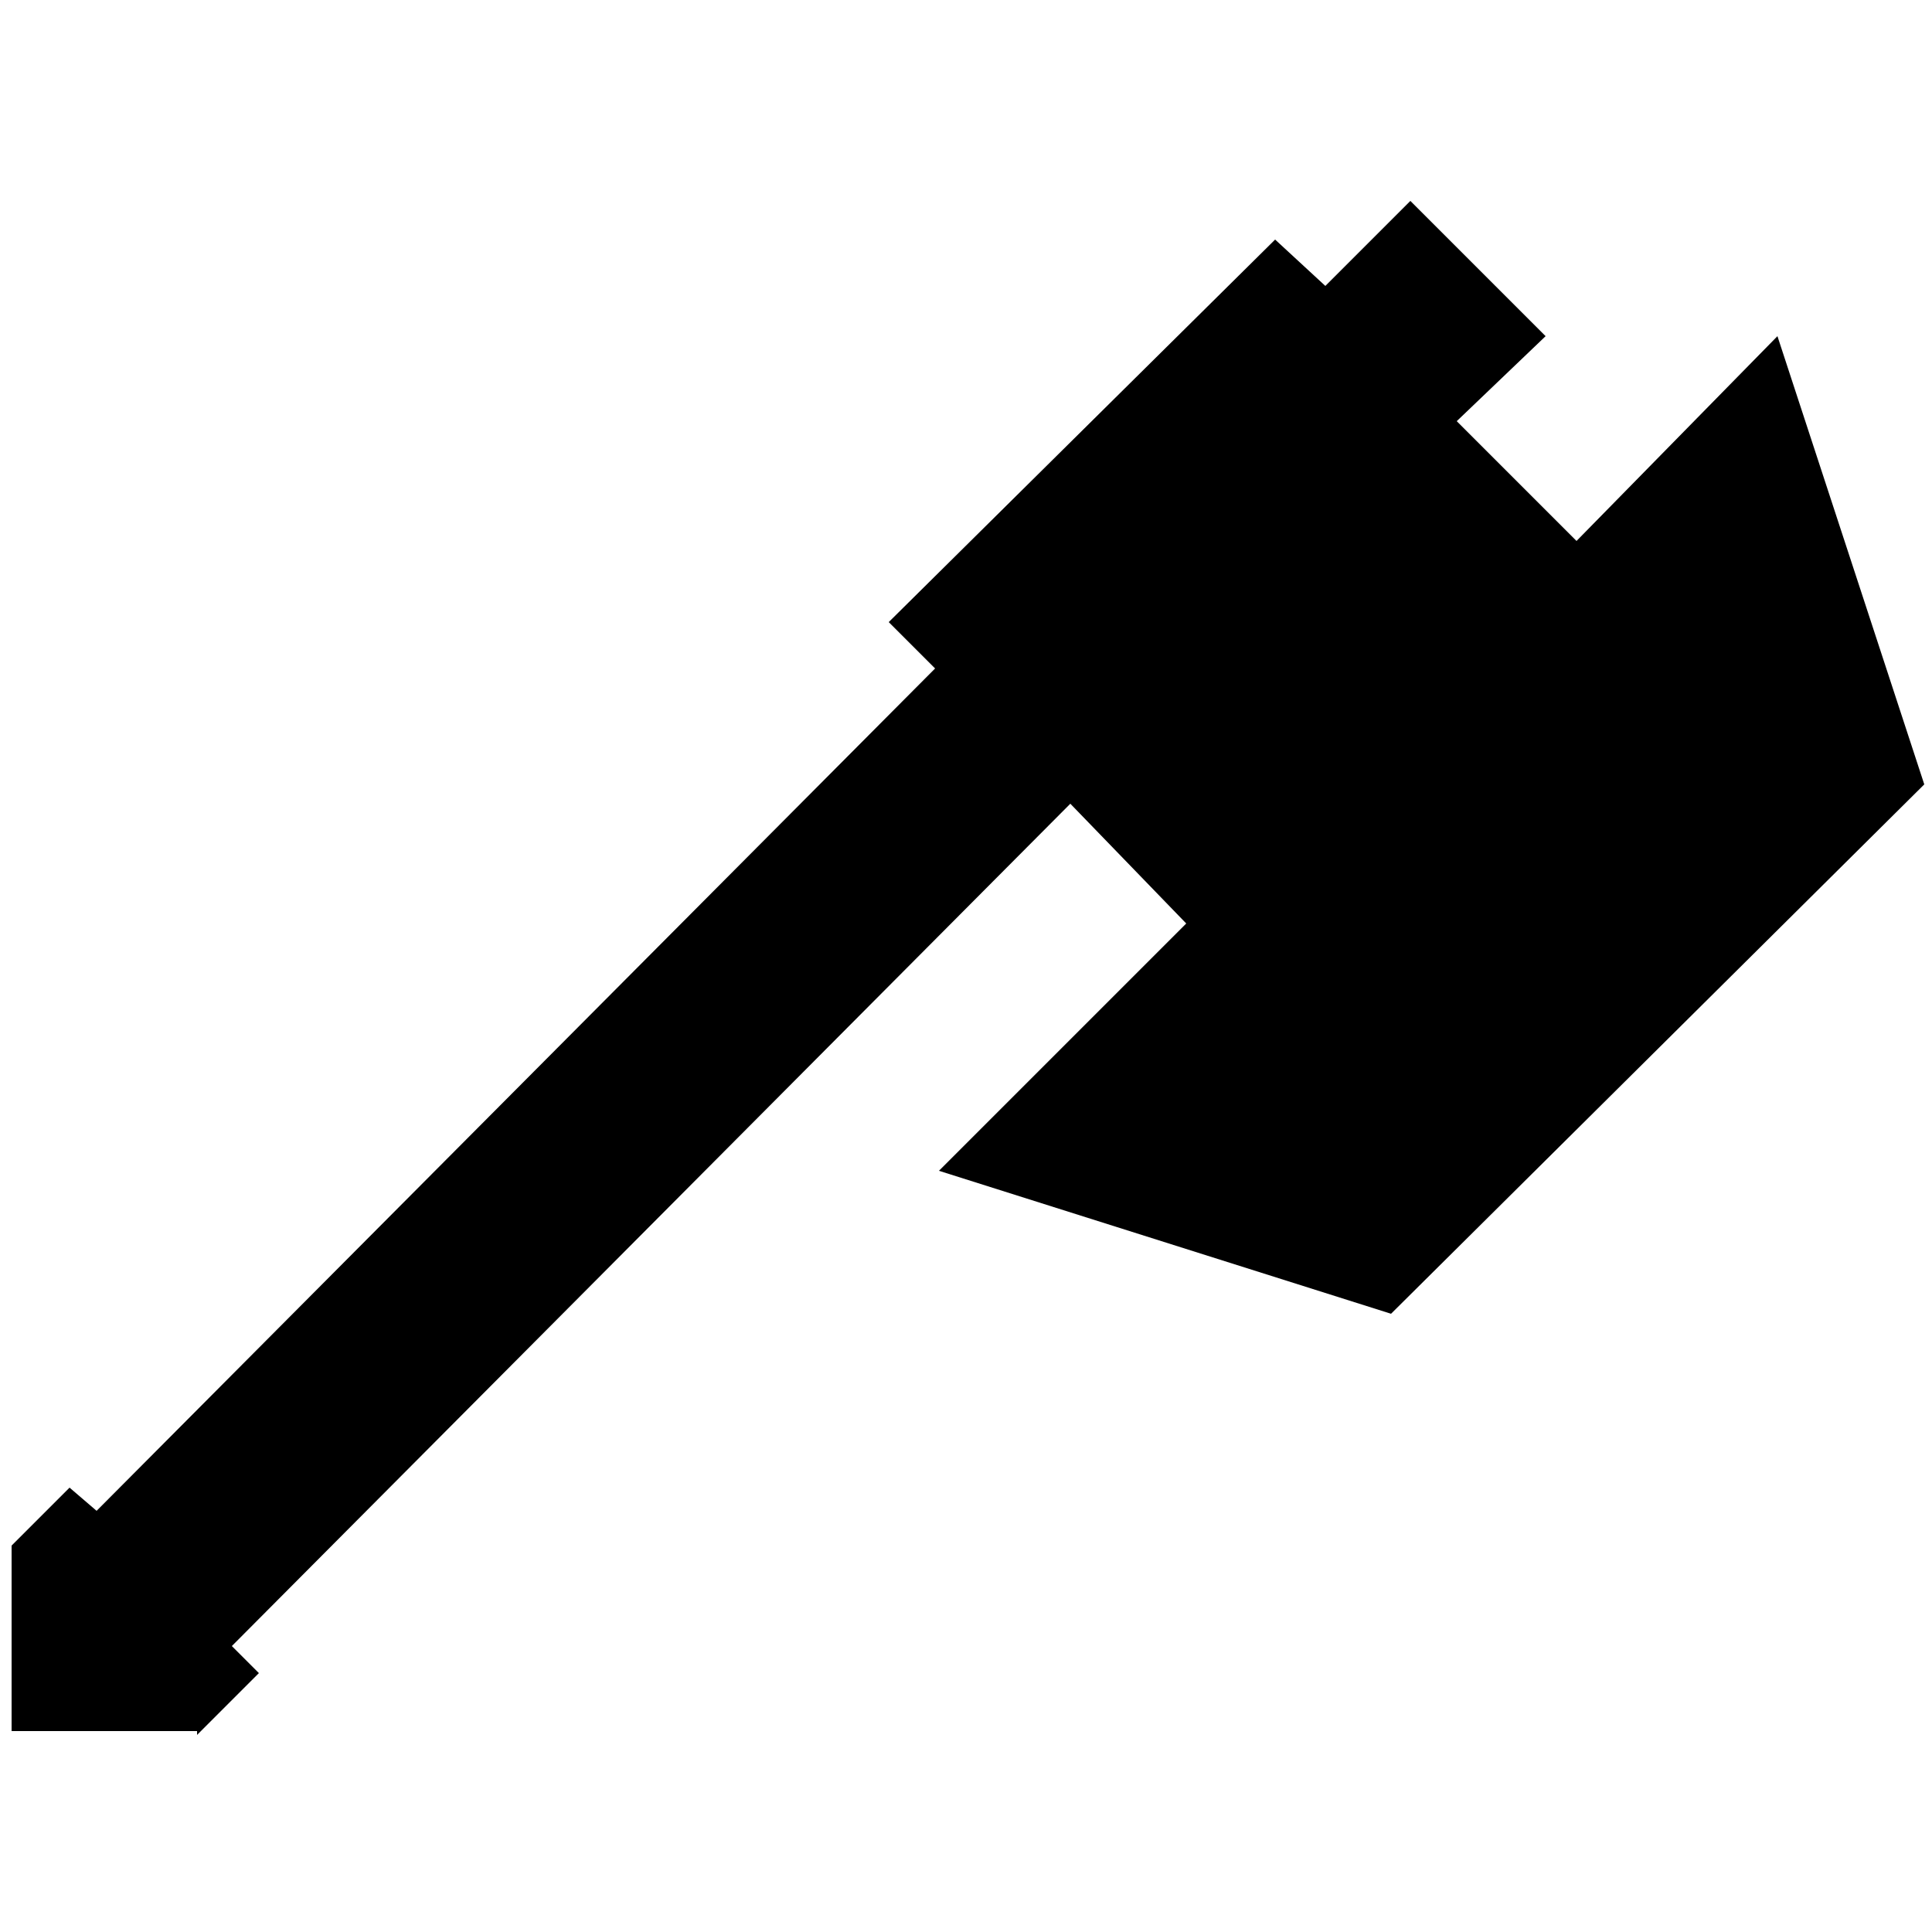 <?xml version="1.0" encoding="utf-8"?>
<!-- Generator: Adobe Illustrator 26.5.0, SVG Export Plug-In . SVG Version: 6.00 Build 0)  -->
<svg version="1.1" id="Layer_1" xmlns="http://www.w3.org/2000/svg" xmlns:xlink="http://www.w3.org/1999/xlink" x="0px" y="0px"
	 viewBox="0 0 50 50" style="enable-background:new 0 0 50 50;" xml:space="preserve">
<style type="text/css">
	.st0{fill:none;}
</style>
<path class="st0" d="M0,0h50"/>
<path class="st0" d="M50,50H0"/>
<path d="M5.1,44.9l1.6-1.6l-0.7-0.7l21.7-21.8l3,3.1l-6.4,6.4L36,34l13.8-13.7L46,8.7L40.8,14l-3.1-3.1L40,8.7l-3.5-3.5l-2.2,2.2
	L33,6.2L23,16.1l1.2,1.2L2.5,39.1l-0.7-0.6L0.3,40v0v4.8H5.1L5.1,44.9z"/>
</svg>
